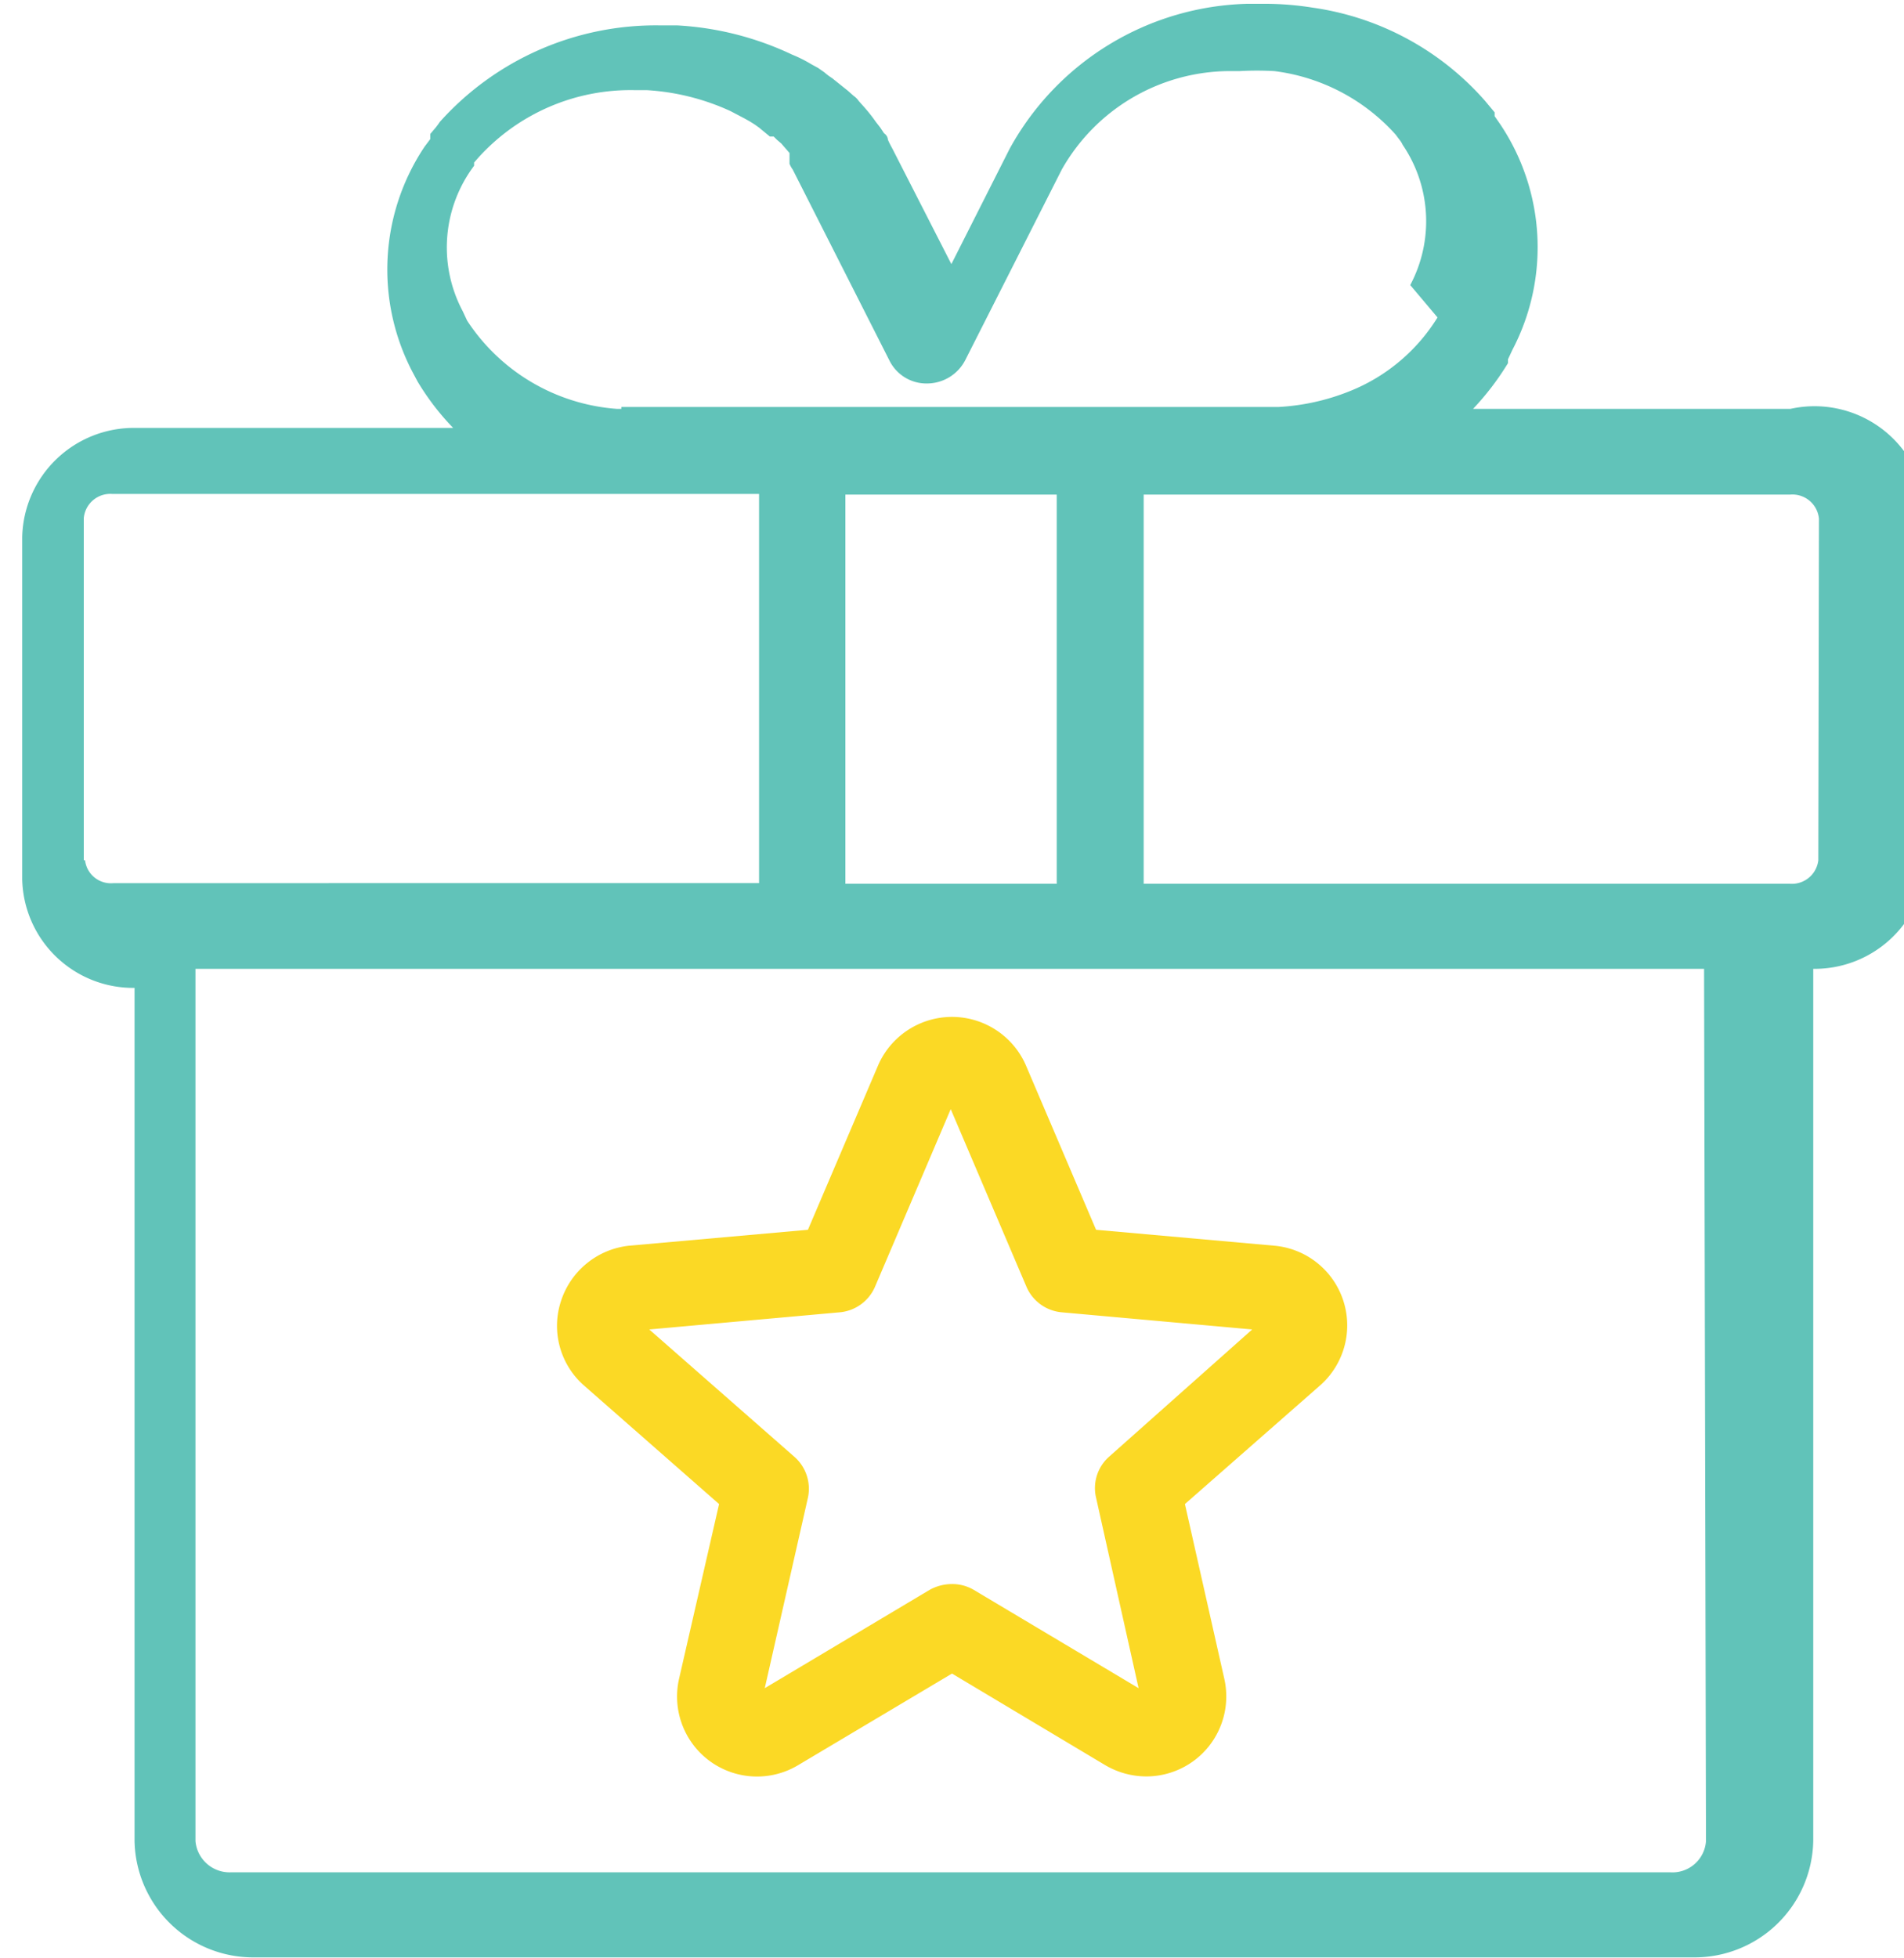 <svg id="_ÎÓÈ_5" data-name="—ÎÓÈ_5" xmlns="http://www.w3.org/2000/svg" width="30" height="30.84" viewBox="0 0 30 30.84"><defs><style>.cls-1{fill:#fbd925;}.cls-2{fill:#61c3b9;}</style></defs><path class="cls-1" d="M373.51,164.77a1.27,1.27,0,0,0-2.32,0l-1.11,2.6-2.81.25a1.27,1.27,0,0,0-1.08.87,1.25,1.25,0,0,0,.37,1.34l2.12,1.86-.63,2.75a1.26,1.26,0,0,0,1.88,1.36l2.42-1.44,2.41,1.44a1.28,1.28,0,0,0,.65.18,1.26,1.26,0,0,0,1.23-1.54l-.62-2.75,2.12-1.86a1.26,1.26,0,0,0-.72-2.21l-2.8-.25Zm1.32,6.17a.66.66,0,0,0-.21.65l.67,3-2.6-1.55a.67.67,0,0,0-.34-.09.73.73,0,0,0-.35.09l-2.6,1.55.68-3a.67.67,0,0,0-.22-.65l-2.28-2,3-.27a.67.67,0,0,0,.56-.41l1.19-2.79,1.19,2.79a.67.67,0,0,0,.56.41l3,.27Z" transform="translate(-357.35 -148)"/><path class="cls-2" d="M385.56,154.44h-5a4.29,4.29,0,0,0,.55-.72l0-.06h0l.07-.15a3.48,3.48,0,0,0-.19-3.55h0l-.09-.13,0-.06-.05-.06h0l-.1-.12h0a4.44,4.44,0,0,0-2.72-1.47,4.77,4.77,0,0,0-.76-.06H377a4.4,4.4,0,0,0-3.74,2.28l-.92,1.82-.93-1.82s-.05-.09-.07-.14l0,0s0-.06-.06-.1l0,0-.06-.09,0,0h0l-.07-.09h0l0,0a2.51,2.51,0,0,0-.19-.24h0l0,0-.08-.09,0,0a.3.3,0,0,0-.08-.08h0v0h0l-.09-.08h0v0l-.25-.2h0a.94.94,0,0,1-.12-.09h0l-.1-.07,0,0-.11-.06,0,0a2.1,2.1,0,0,0-.3-.15,4.84,4.84,0,0,0-1.81-.46h-.27a4.57,4.57,0,0,0-3.47,1.52h0a1.13,1.13,0,0,1-.1.13l-.05.06,0,.08-.09.12h0a3.48,3.48,0,0,0-.19,3.55l.08.15v0l0,0h0a4,4,0,0,0,.56.73h-5a1.76,1.76,0,0,0-1.79,1.72v5.39a1.75,1.75,0,0,0,1.77,1.71V177a1.87,1.87,0,0,0,1.91,1.83h22.63a1.87,1.87,0,0,0,1.91-1.83V163.26a1.76,1.76,0,0,0,1.78-1.71v-5.39A1.76,1.76,0,0,0,385.56,154.44Zm-18.42,0h-.07a3.09,3.09,0,0,1-2.36-1.39h0l-.07-.15a2.14,2.14,0,0,1,.13-2.22h0l.05-.07,0-.05v0l0,0,.07-.08h0a3.23,3.23,0,0,1,2.46-1.06h.19a3.67,3.67,0,0,1,1.32.33l.21.11h0l.09.05h0l.08.05h0l.07.05h0l.17.14h0l.06,0,0,0h0l.05.05h0v0l.07.06v0l.13.15v0h0l0,.05,0,0v0l0,.06v0l0,.06h0v0a.41.41,0,0,0,.05.09l1.52,3a.65.65,0,0,0,.6.37.68.68,0,0,0,.6-.37l1.52-3a3.05,3.05,0,0,1,2.61-1.55h.19a4.91,4.91,0,0,1,.55,0,3.08,3.08,0,0,1,1.91,1h0l.06.08,0,0,0,0a.35.35,0,0,1,.05.08h0a2.14,2.14,0,0,1,.12,2.21L380,153a2.88,2.88,0,0,1-1.38,1.16,3.51,3.51,0,0,1-1.12.25H367.14Zm3.53,7.48v-6.13H374v6.13Zm-12-.37v-5.39a.42.42,0,0,1,.45-.38h10.19v6.13H359.14A.41.41,0,0,1,358.69,161.55ZM384.23,177a.53.53,0,0,1-.57.49H361a.54.54,0,0,1-.57-.49V163.26h23.77ZM386,161.55a.42.42,0,0,1-.45.37H375.37v-6.13h10.19a.42.42,0,0,1,.45.38Z" transform="translate(-357.35 -148)"/></svg>